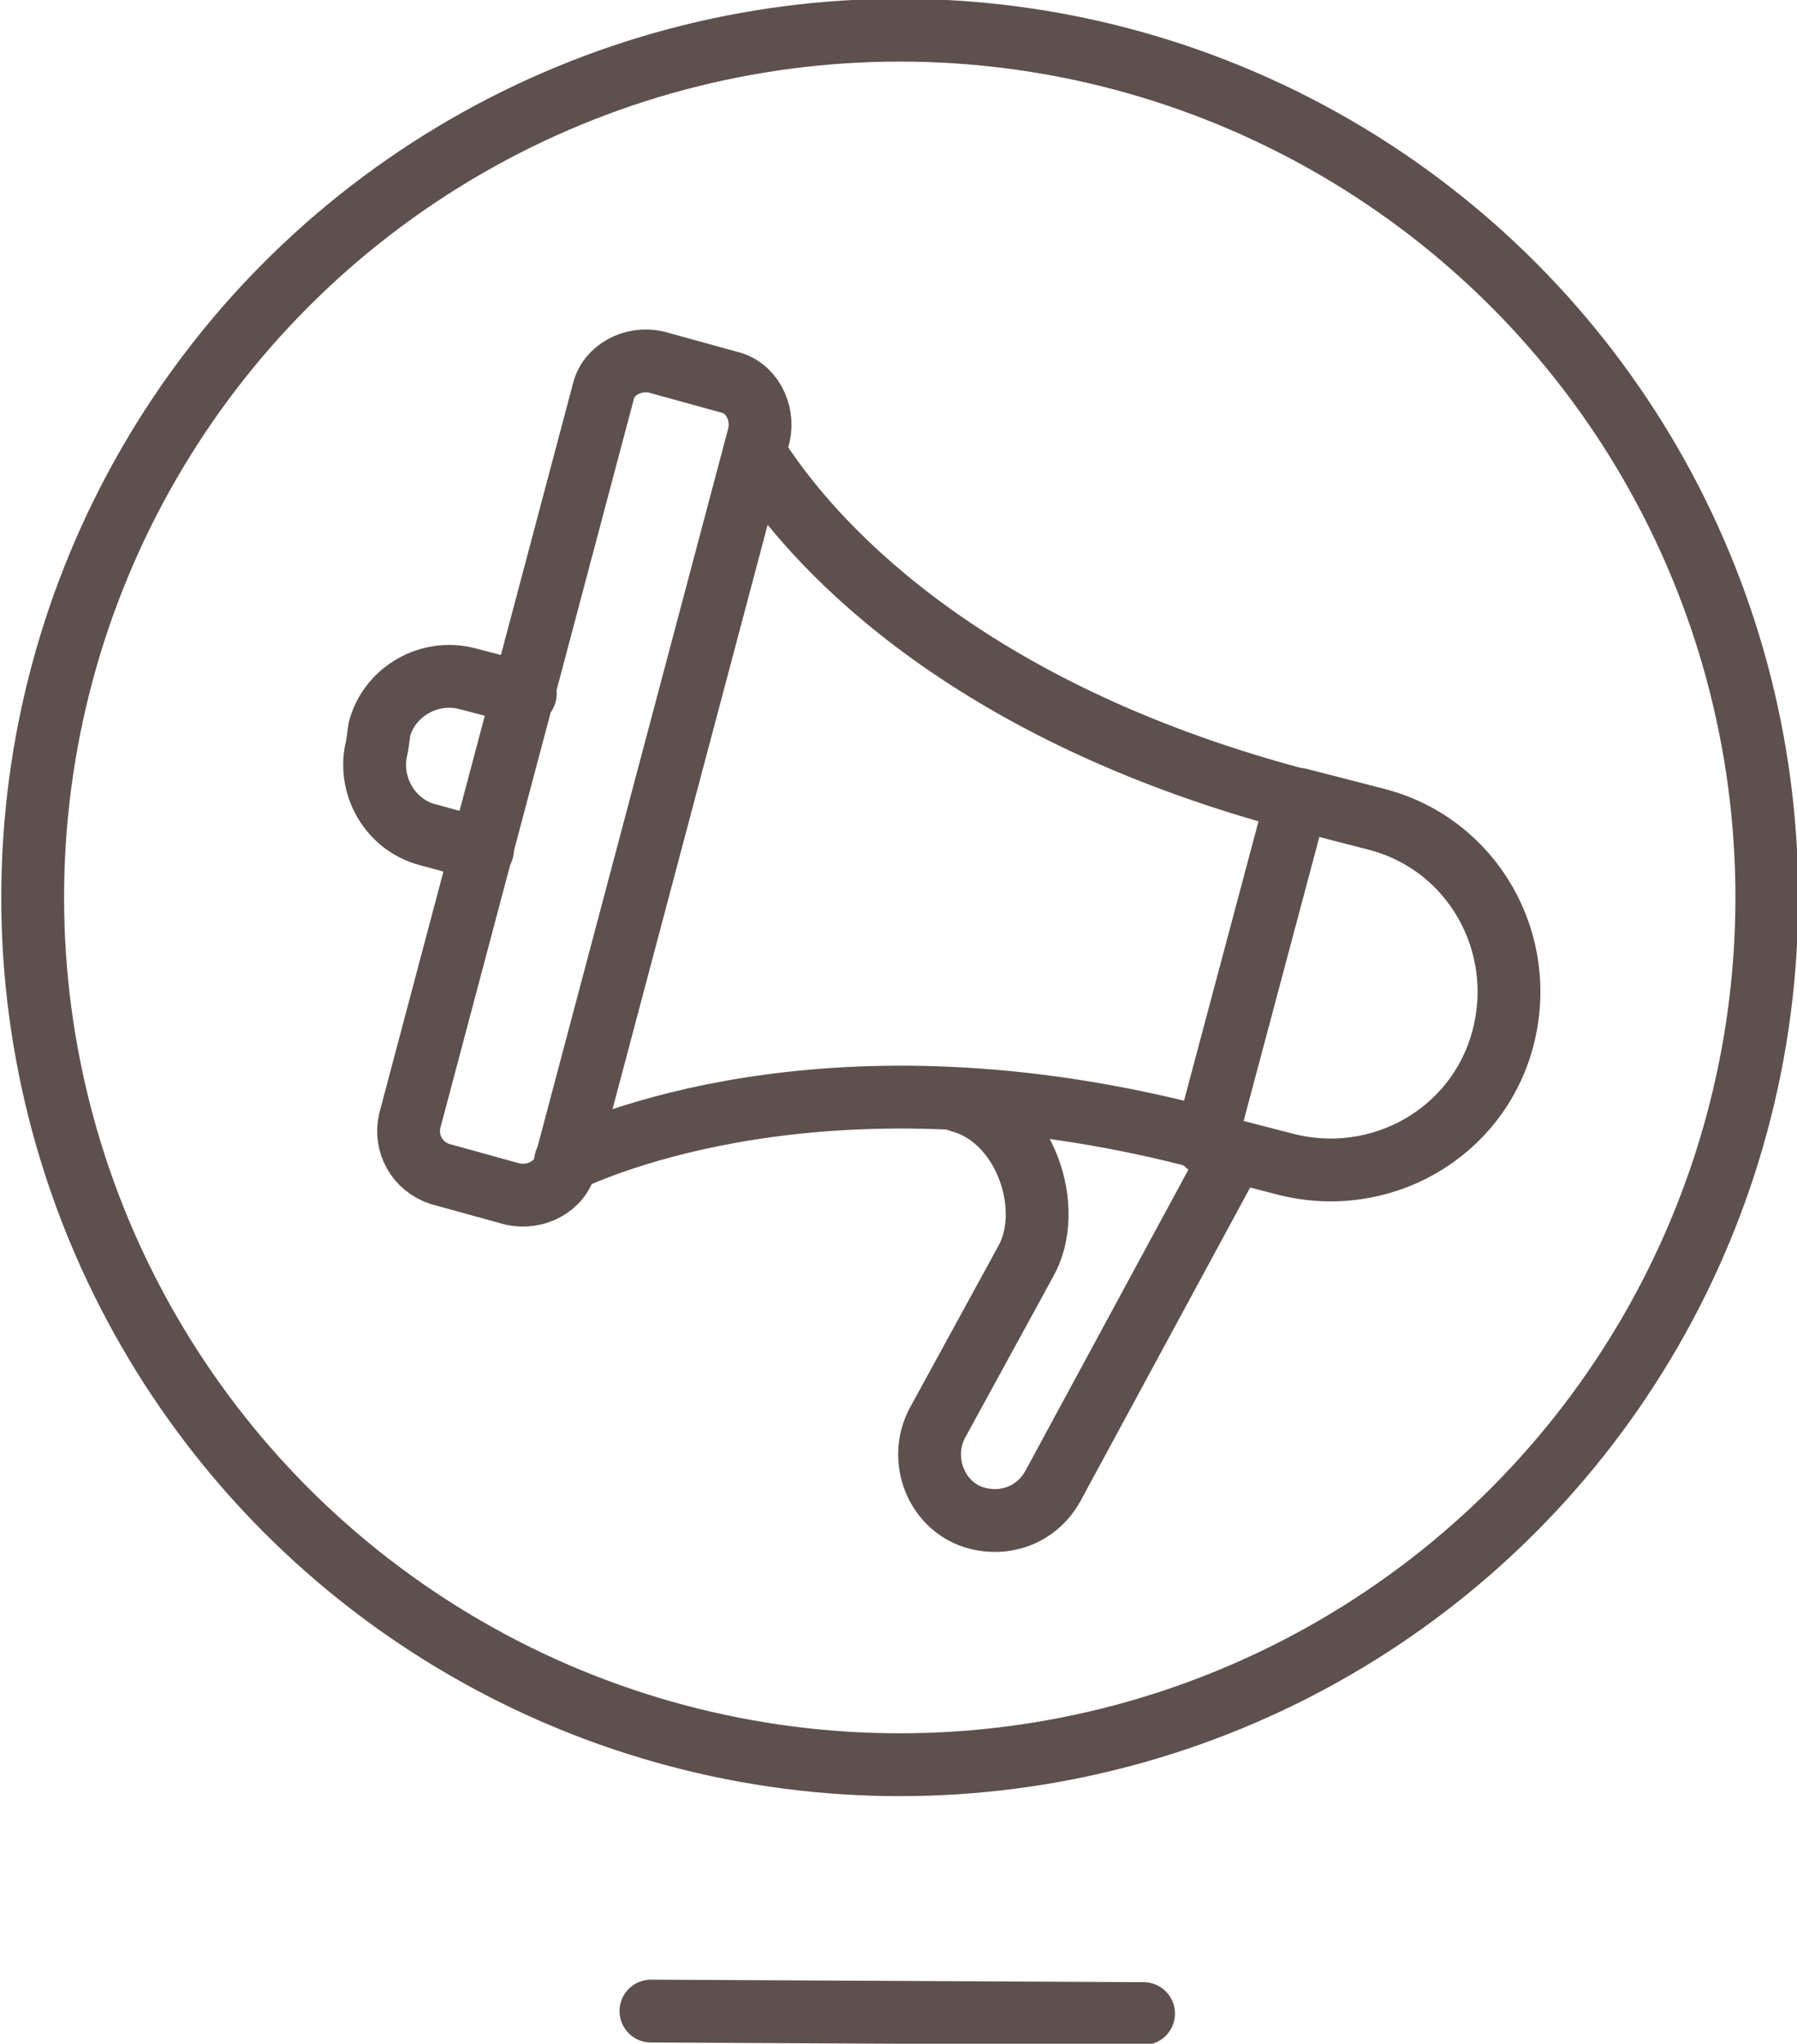 <?xml version="1.0" encoding="utf-8"?>
<!-- Generator: Adobe Illustrator 18.0.0, SVG Export Plug-In . SVG Version: 6.00 Build 0)  -->
<!DOCTYPE svg PUBLIC "-//W3C//DTD SVG 1.1//EN" "http://www.w3.org/Graphics/SVG/1.1/DTD/svg11.dtd">
<svg version="1.1" id="Layer_1" xmlns="http://www.w3.org/2000/svg" xmlns:xlink="http://www.w3.org/1999/xlink" x="0px" y="0px"
	 viewBox="0 0 71.5 81.3" enable-background="new 0 0 71.5 81.3" xml:space="preserve">
<g>
	<defs>
		<rect id="SVGID_1_" y="0" width="71.5" height="81.3"/>
	</defs>
	<clipPath id="SVGID_2_">
		<use xlink:href="#SVGID_1_"  overflow="visible"/>
	</clipPath>
	
		<line clip-path="url(#SVGID_2_)" fill="none" stroke="#5E514D" stroke-width="2.5" stroke-linecap="round" stroke-linejoin="round" stroke-miterlimit="10" x1="45.5" y1="80.1" x2="25.9" y2="80"/>
	
		<circle clip-path="url(#SVGID_2_)" fill="none" stroke="#5E514D" stroke-width="2.5" stroke-linecap="round" stroke-linejoin="round" stroke-miterlimit="10" cx="35.8" cy="35.7" r="34.5"/>
	
		<path clip-path="url(#SVGID_2_)" fill="none" stroke="#5E514D" stroke-width="2.5" stroke-linecap="round" stroke-linejoin="round" stroke-miterlimit="10" d="
		M17.5,46.7l2.9,0.8c0.9,0.2,1.9-0.3,2.1-1.2l7.7-29c0.2-0.9-0.3-1.9-1.2-2.1l-2.9-0.8c-0.9-0.2-1.9,0.3-2.1,1.2l-7.7,29
		C16.1,45.5,16.6,46.4,17.5,46.7z"/>
	
		<path clip-path="url(#SVGID_2_)" fill="none" stroke="#5E514D" stroke-width="2.5" stroke-linecap="round" stroke-linejoin="round" stroke-miterlimit="10" d="
		M20.9,27.6L18.6,27c-1.5-0.4-3.1,0.5-3.5,2L15,29.7c-0.4,1.5,0.5,3.1,2,3.5l2.2,0.6"/>
	
		<path clip-path="url(#SVGID_2_)" fill="none" stroke="#5E514D" stroke-width="2.5" stroke-linecap="round" stroke-linejoin="round" stroke-miterlimit="10" d="
		M22.5,46.2c1.9-0.9,11.2-4.7,25.5-0.9l3.6-13.5c-13.9-3.7-19.5-10.7-21.2-13.2"/>
	
		<path clip-path="url(#SVGID_2_)" fill="none" stroke="#5E514D" stroke-width="2.5" stroke-linecap="round" stroke-linejoin="round" stroke-miterlimit="10" d="
		M51.7,31.8l3.1,0.8c3.8,1,6,4.9,5,8.7c-1,3.8-4.9,6-8.7,5L48,45.5"/>
	
		<path clip-path="url(#SVGID_2_)" fill="none" stroke="#5E514D" stroke-width="2.5" stroke-linecap="round" stroke-linejoin="round" stroke-miterlimit="10" d="
		M49.1,45.8l-7.2,13.3c-0.6,1.1-1.8,1.6-3,1.3c-1.6-0.4-2.4-2.3-1.6-3.8l3.5-6.4c1.2-2.1,0-5.7-2.6-6.4"/>
</g>
</svg>
